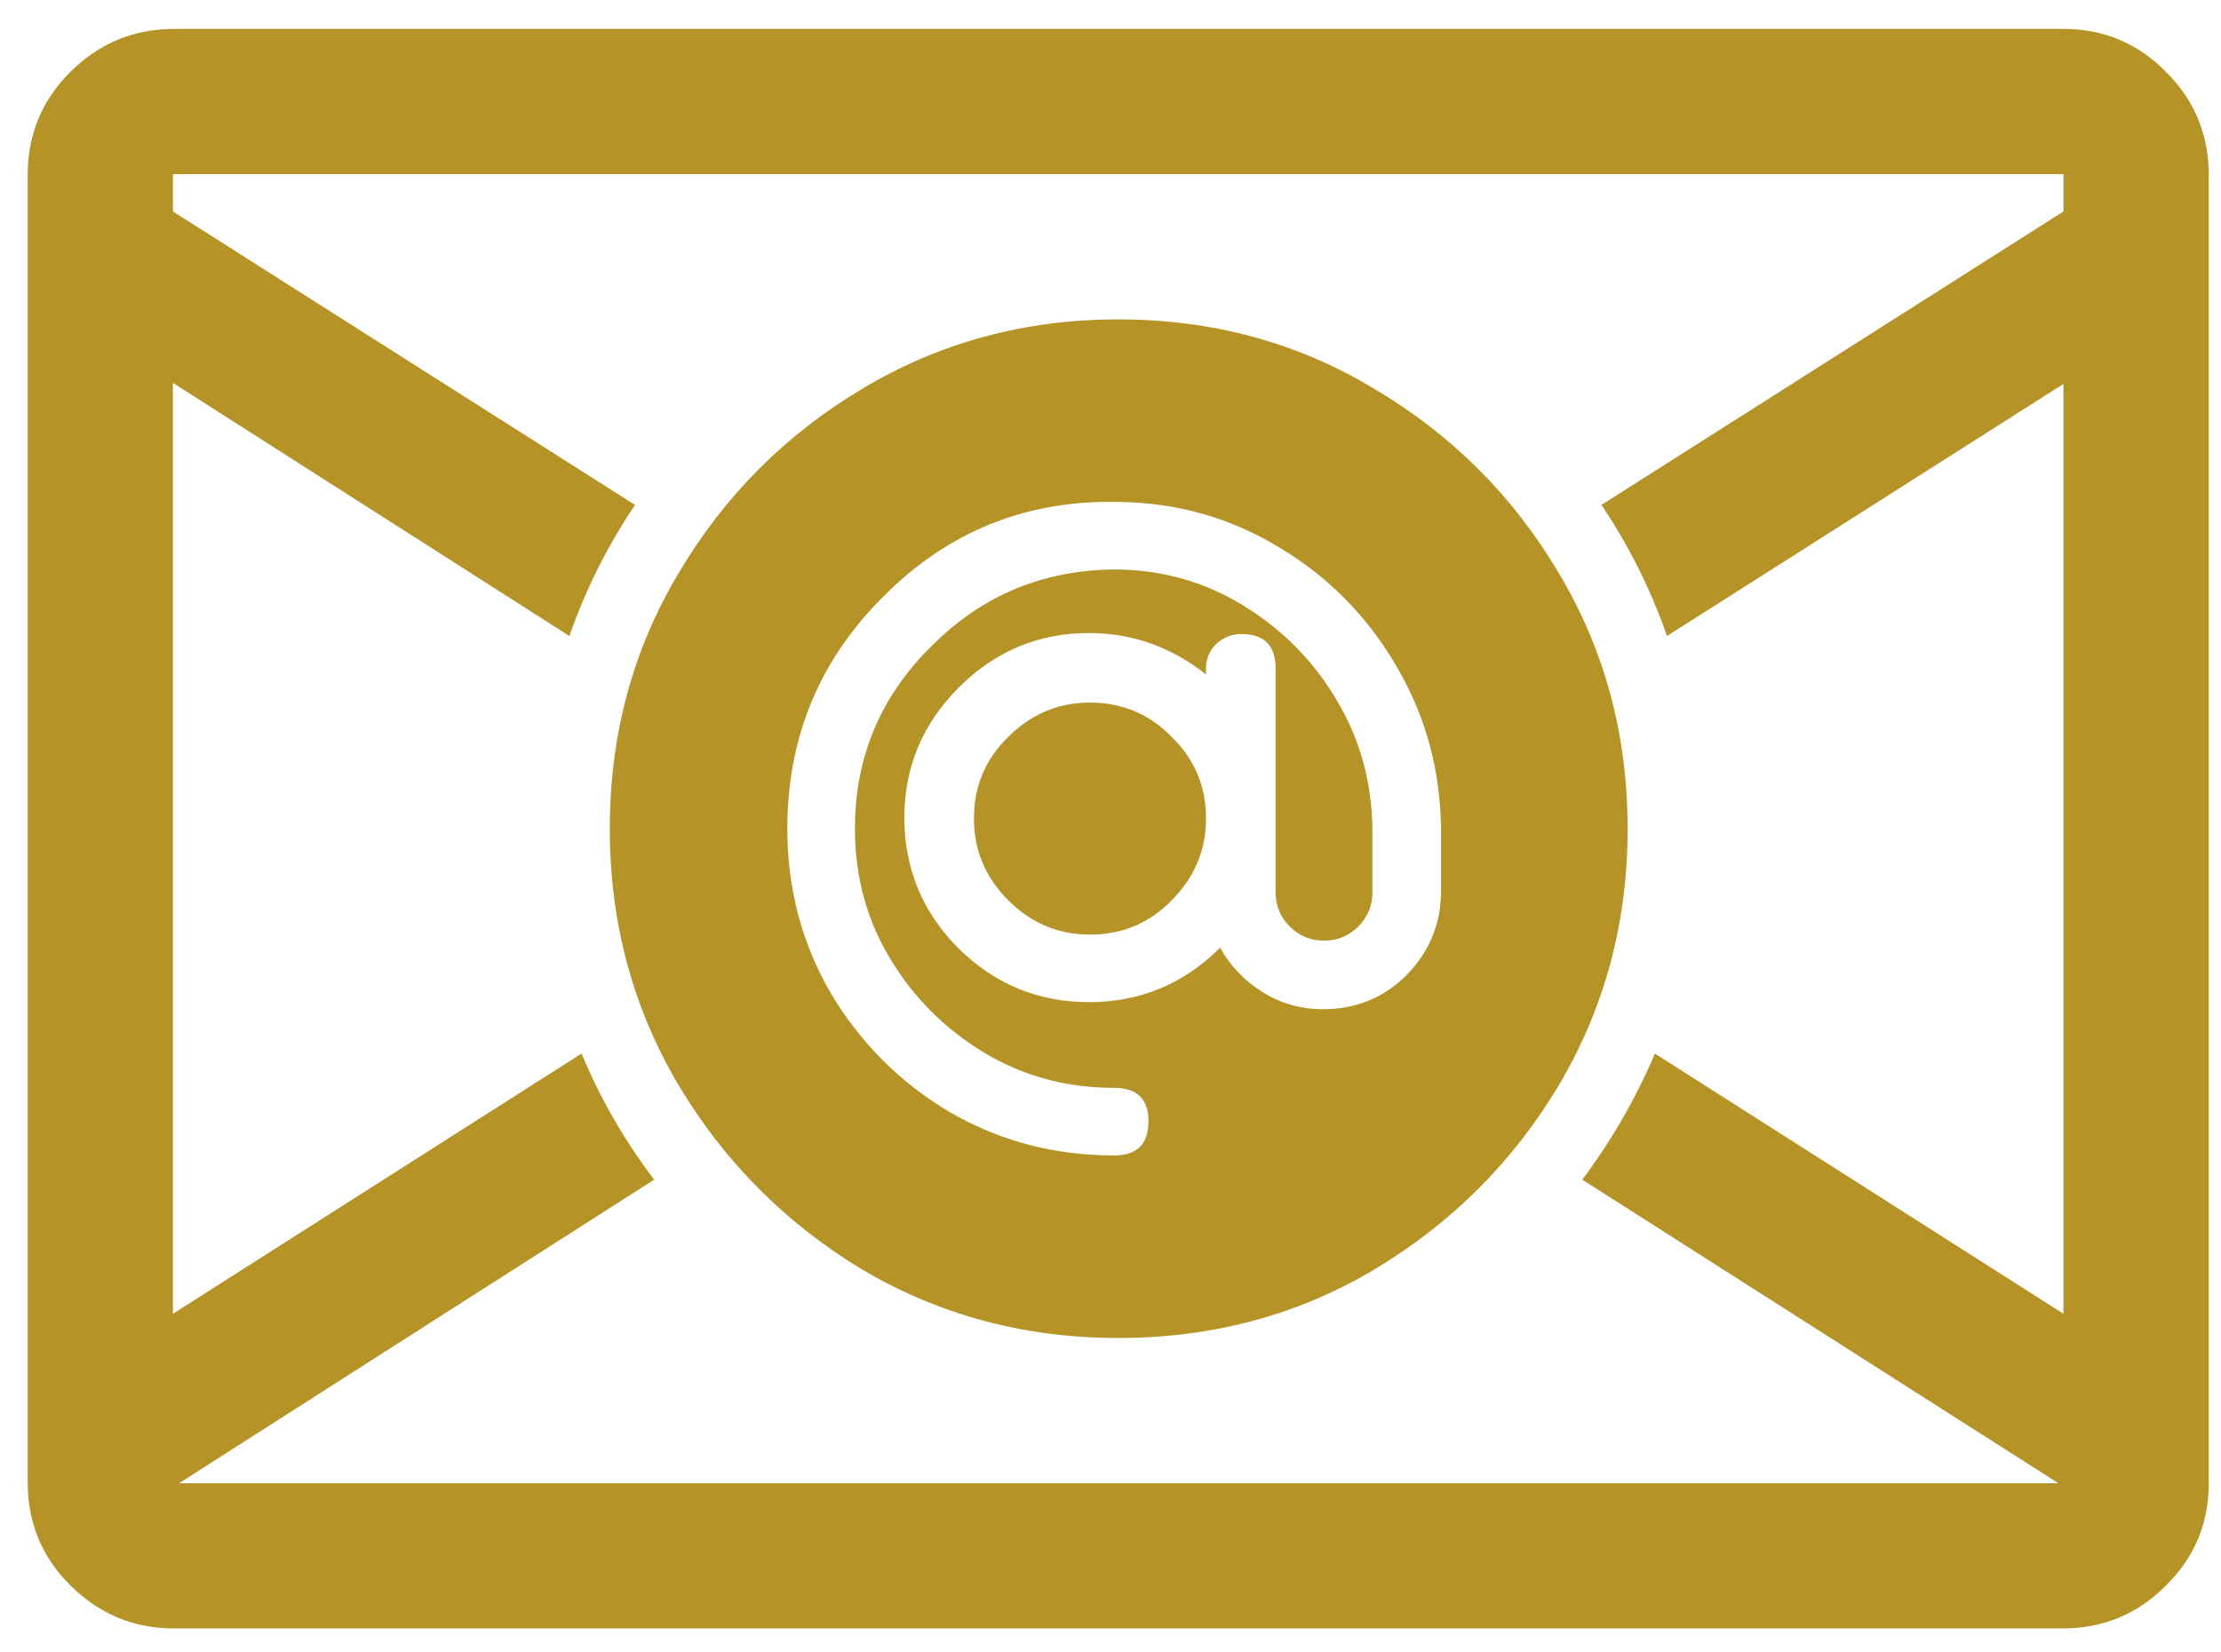 <svg width="43" height="32" viewBox="0 0 43 32" fill="none" xmlns="http://www.w3.org/2000/svg">
<path d="M21.102 18.099C20.49 18.099 19.963 17.877 19.52 17.435C19.078 16.992 18.856 16.465 18.856 15.852C18.856 15.227 19.078 14.7 19.52 14.271C19.963 13.828 20.49 13.606 21.102 13.606C21.727 13.606 22.255 13.828 22.684 14.271C23.127 14.7 23.349 15.227 23.349 15.852C23.349 16.465 23.127 16.992 22.684 17.435C22.255 17.877 21.727 18.099 21.102 18.099ZM21.649 25.911C23.472 25.911 25.126 25.468 26.61 24.583C28.108 23.685 29.299 22.493 30.184 21.009C31.07 19.511 31.512 17.858 31.512 16.048C31.512 14.238 31.07 12.591 30.184 11.106C29.299 9.609 28.108 8.418 26.61 7.532C25.126 6.634 23.472 6.185 21.649 6.185C19.839 6.185 18.186 6.634 16.688 7.532C15.204 8.418 14.019 9.609 13.134 11.106C12.248 12.591 11.806 14.238 11.806 16.048C11.806 17.858 12.248 19.511 13.134 21.009C14.019 22.493 15.204 23.685 16.688 24.583C18.186 25.468 19.839 25.911 21.649 25.911ZM21.649 9.72C22.795 9.733 23.843 10.032 24.794 10.618C25.744 11.191 26.5 11.966 27.059 12.942C27.619 13.906 27.899 14.967 27.899 16.126V17.259C27.899 17.884 27.678 18.424 27.235 18.88C26.793 19.323 26.252 19.544 25.614 19.544C25.184 19.544 24.794 19.433 24.442 19.212C24.091 18.991 23.817 18.704 23.622 18.352C22.919 19.056 22.072 19.407 21.083 19.407C20.106 19.407 19.267 19.062 18.563 18.372C17.86 17.669 17.509 16.823 17.509 15.833C17.509 14.856 17.86 14.017 18.563 13.313C19.267 12.61 20.106 12.259 21.083 12.259C21.916 12.259 22.671 12.526 23.349 13.06V12.942C23.349 12.76 23.414 12.604 23.544 12.474C23.687 12.343 23.85 12.278 24.032 12.278C24.475 12.278 24.696 12.5 24.696 12.942V17.278C24.696 17.539 24.787 17.76 24.97 17.942C25.152 18.125 25.373 18.216 25.634 18.216C25.894 18.216 26.115 18.125 26.298 17.942C26.48 17.76 26.571 17.539 26.571 17.278V16.126C26.571 15.201 26.35 14.362 25.907 13.606C25.464 12.838 24.865 12.22 24.11 11.751C23.368 11.282 22.541 11.041 21.63 11.028C20.224 11.028 19.032 11.517 18.055 12.493C17.053 13.47 16.552 14.655 16.552 16.048C16.552 16.972 16.779 17.812 17.235 18.567C17.691 19.323 18.296 19.928 19.052 20.384C19.807 20.84 20.647 21.067 21.571 21.067C22.014 21.067 22.235 21.282 22.235 21.712C22.235 22.155 22.014 22.376 21.571 22.376C20.412 22.376 19.351 22.096 18.387 21.536C17.424 20.963 16.656 20.195 16.083 19.231C15.523 18.268 15.243 17.207 15.243 16.048C15.243 14.277 15.868 12.773 17.118 11.536C18.368 10.286 19.878 9.681 21.649 9.72ZM0.536 3.392C0.536 2.61 0.809 1.946 1.356 1.399C1.916 0.84 2.587 0.56 3.368 0.56H39.95C40.731 0.56 41.395 0.84 41.942 1.399C42.489 1.946 42.763 2.61 42.763 3.392V28.724C42.763 29.505 42.483 30.169 41.923 30.716C41.376 31.263 40.712 31.536 39.931 31.536H3.368C2.587 31.536 1.916 31.256 1.356 30.696C0.809 30.149 0.536 29.485 0.536 28.704V3.392ZM3.348 3.392V4.095L12.294 9.778C11.76 10.573 11.337 11.419 11.024 12.317L3.348 7.415V25.442L11.259 20.403C11.623 21.276 12.092 22.09 12.665 22.845L3.466 28.724H39.852L30.634 22.845C31.207 22.076 31.675 21.263 32.04 20.403L39.95 25.442V7.435L32.274 12.317C31.962 11.419 31.539 10.573 31.005 9.778L39.95 4.095V3.392V3.372H3.368H3.348V3.392Z" fill="#B59327"/>
</svg>
